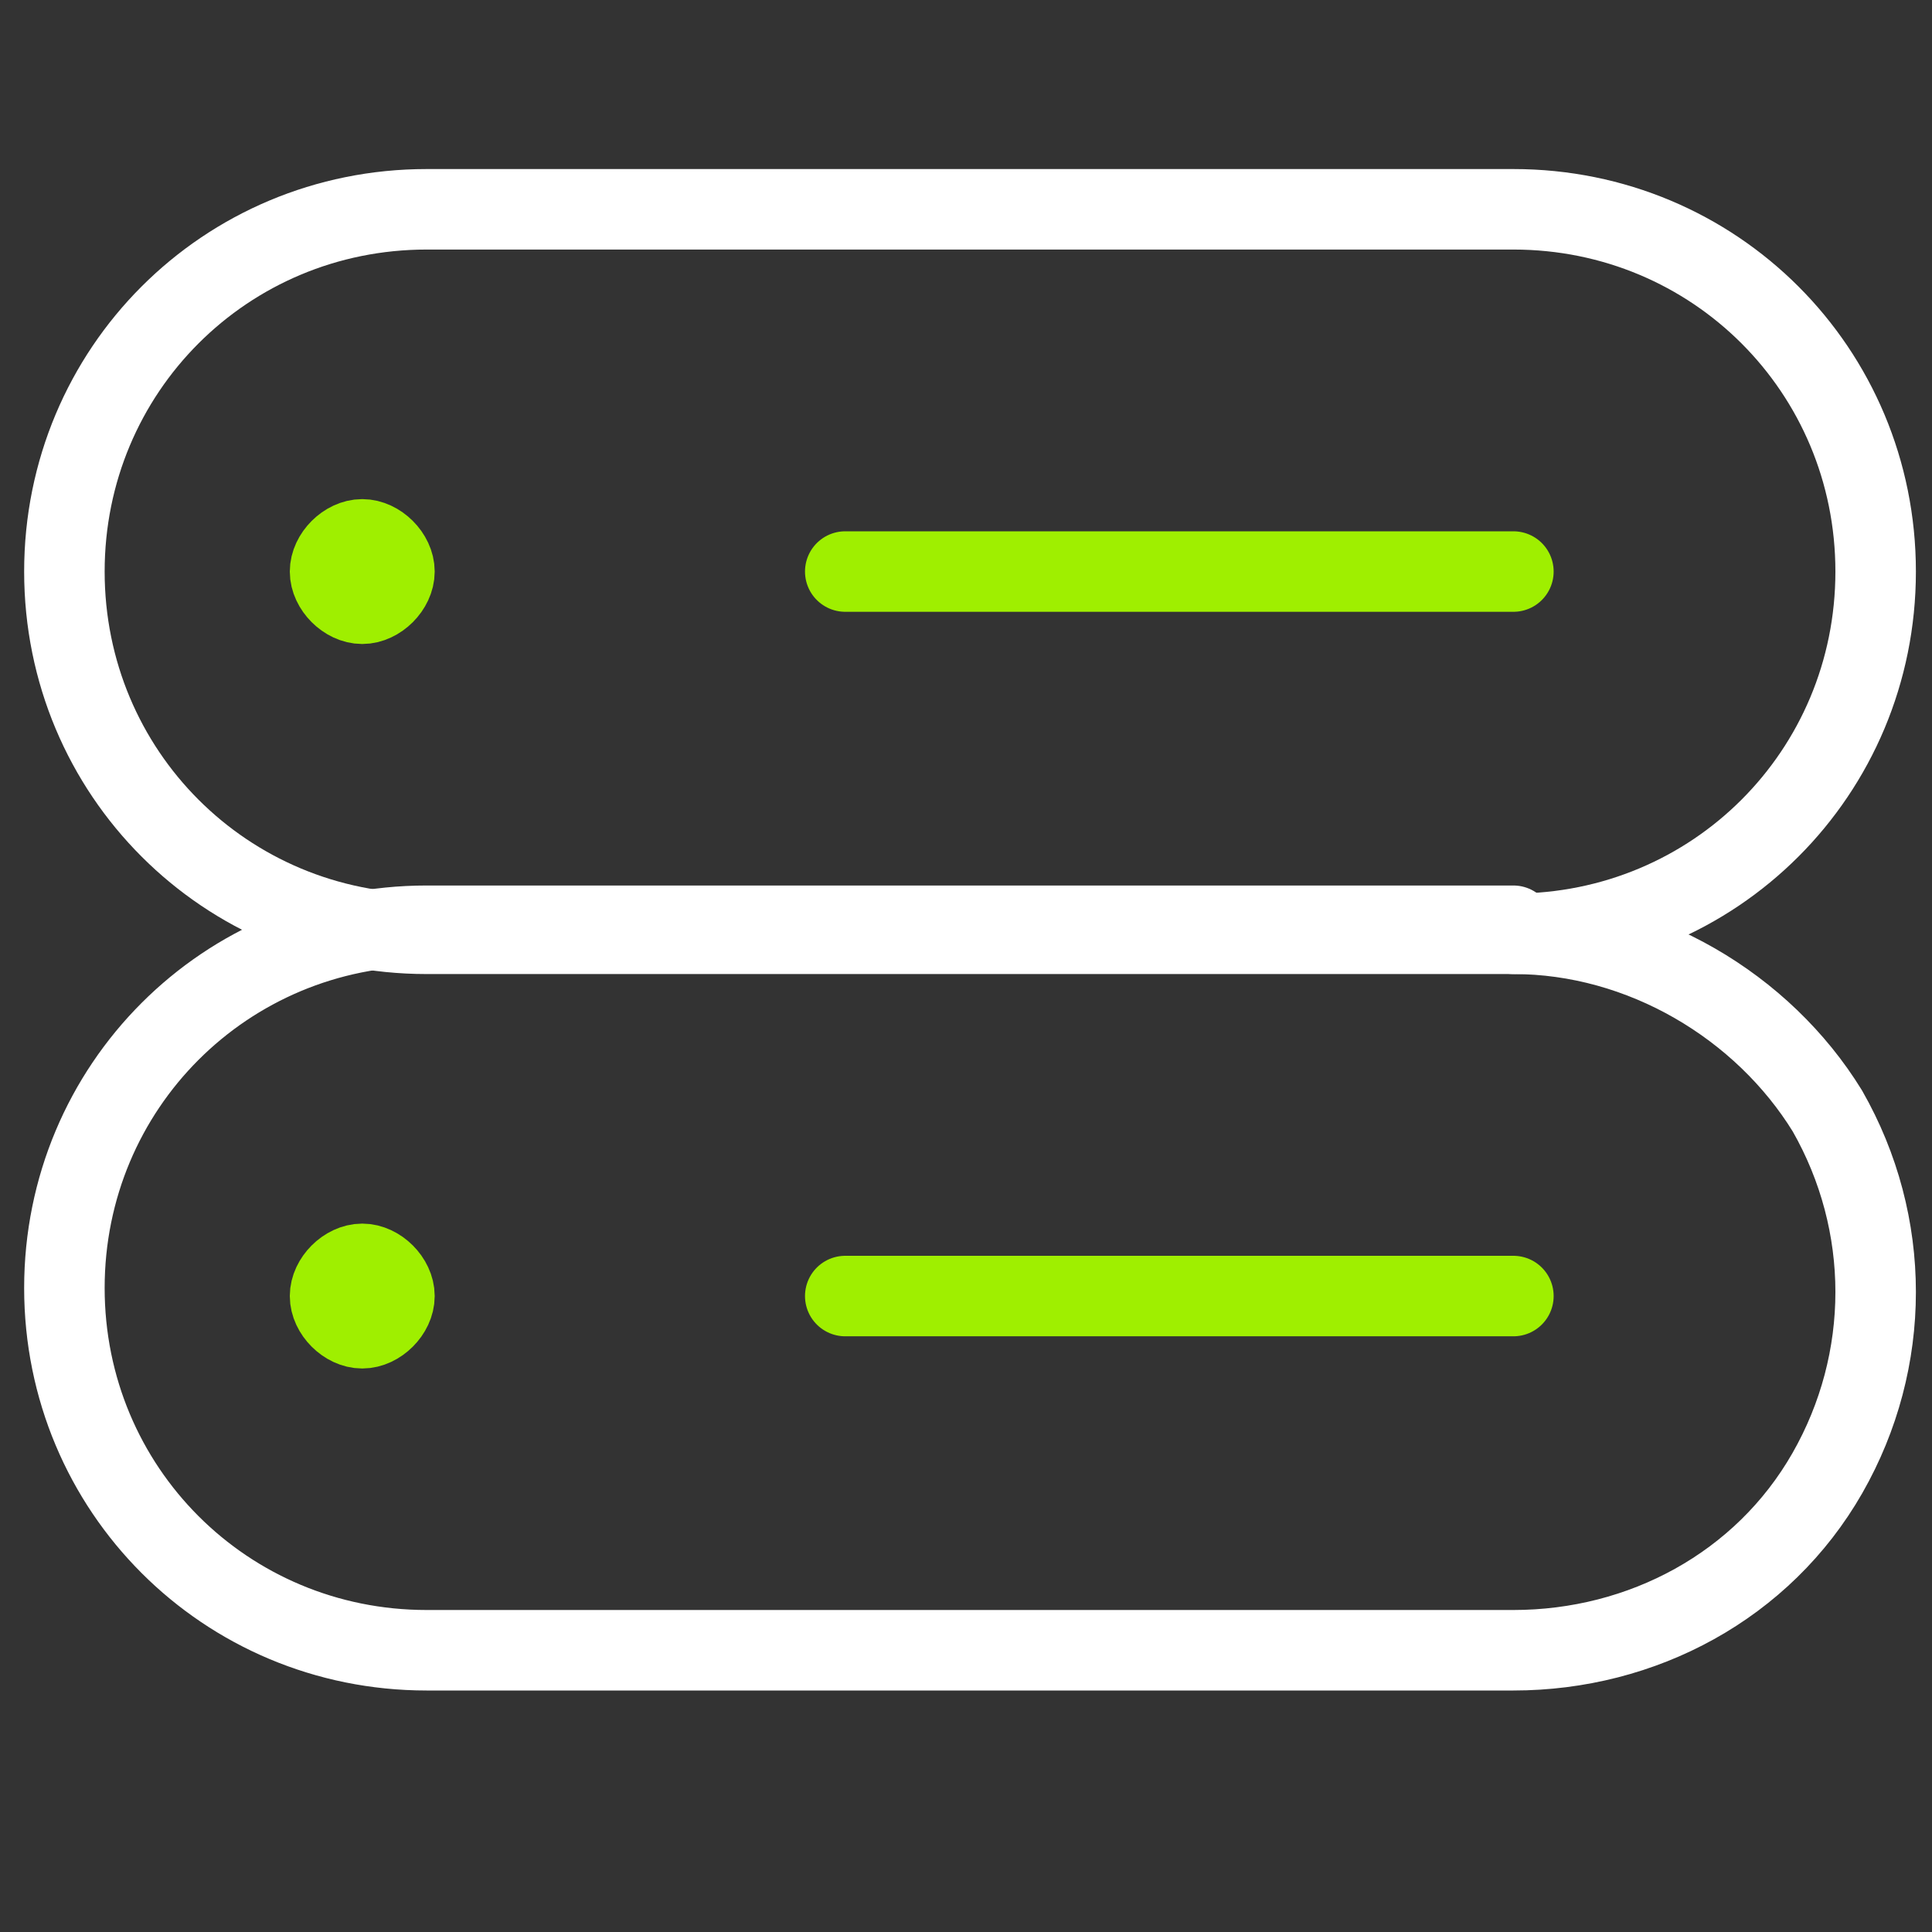 <svg width="24" height="24" viewBox="0 0 24 24" fill="none" xmlns="http://www.w3.org/2000/svg">
<rect x="0" y="0" width="24" height="24" fill="#333333" stroke="none"/>
<path d="M4.5 6.7C4.3 6.7 4.1 6.9 4.1 7.1C4.1 7.3 4.3 7.5 4.5 7.5C4.7 7.5 4.9 7.3 4.9 7.1C4.9 6.9 4.7 6.7 4.5 6.7Z" fill="#9FEF00" stroke="#9FEF00" stroke-linecap="round" stroke-linejoin="round"/>
<path d="M4.5 15.7C4.3 15.7 4.1 15.9 4.1 16.1C4.1 16.3 4.3 16.5 4.5 16.5C4.7 16.5 4.9 16.3 4.9 16.1C4.9 15.9 4.7 15.7 4.5 15.7Z" fill="#9FEF00" stroke="#9FEF00" stroke-linecap="round" stroke-linejoin="round"/>
<path d="M18.8 2.6C21.3 2.6 23.3 4.6 23.3 7.1C23.3 9.6 21.3 11.6 18.8 11.6H5.3C2.8 11.6 0.8 9.6 0.8 7.1C0.8 4.6 2.8 2.6 5.3 2.6H18.8V2.6Z" stroke="white" stroke-linecap="round" stroke-linejoin="round"/>
<path d="M18.8 11.6C20.4 11.6 21.9 12.5 22.7 13.8C23.5 15.2 23.5 16.9 22.7 18.3C21.9 19.7 20.4 20.5 18.8 20.5H5.3C2.8 20.5 0.8 18.5 0.8 16C0.8 13.5 2.8 11.5 5.3 11.5H18.8V11.6Z" stroke="white" stroke-linecap="round" stroke-linejoin="round"/>
<path d="M10.5 7.1H18.8" stroke="#9FEF00" stroke-linecap="round" stroke-linejoin="round"/>
<path d="M10.5 16.1H18.8" stroke="#9FEF00" stroke-linecap="round" stroke-linejoin="round"/>
</svg>

